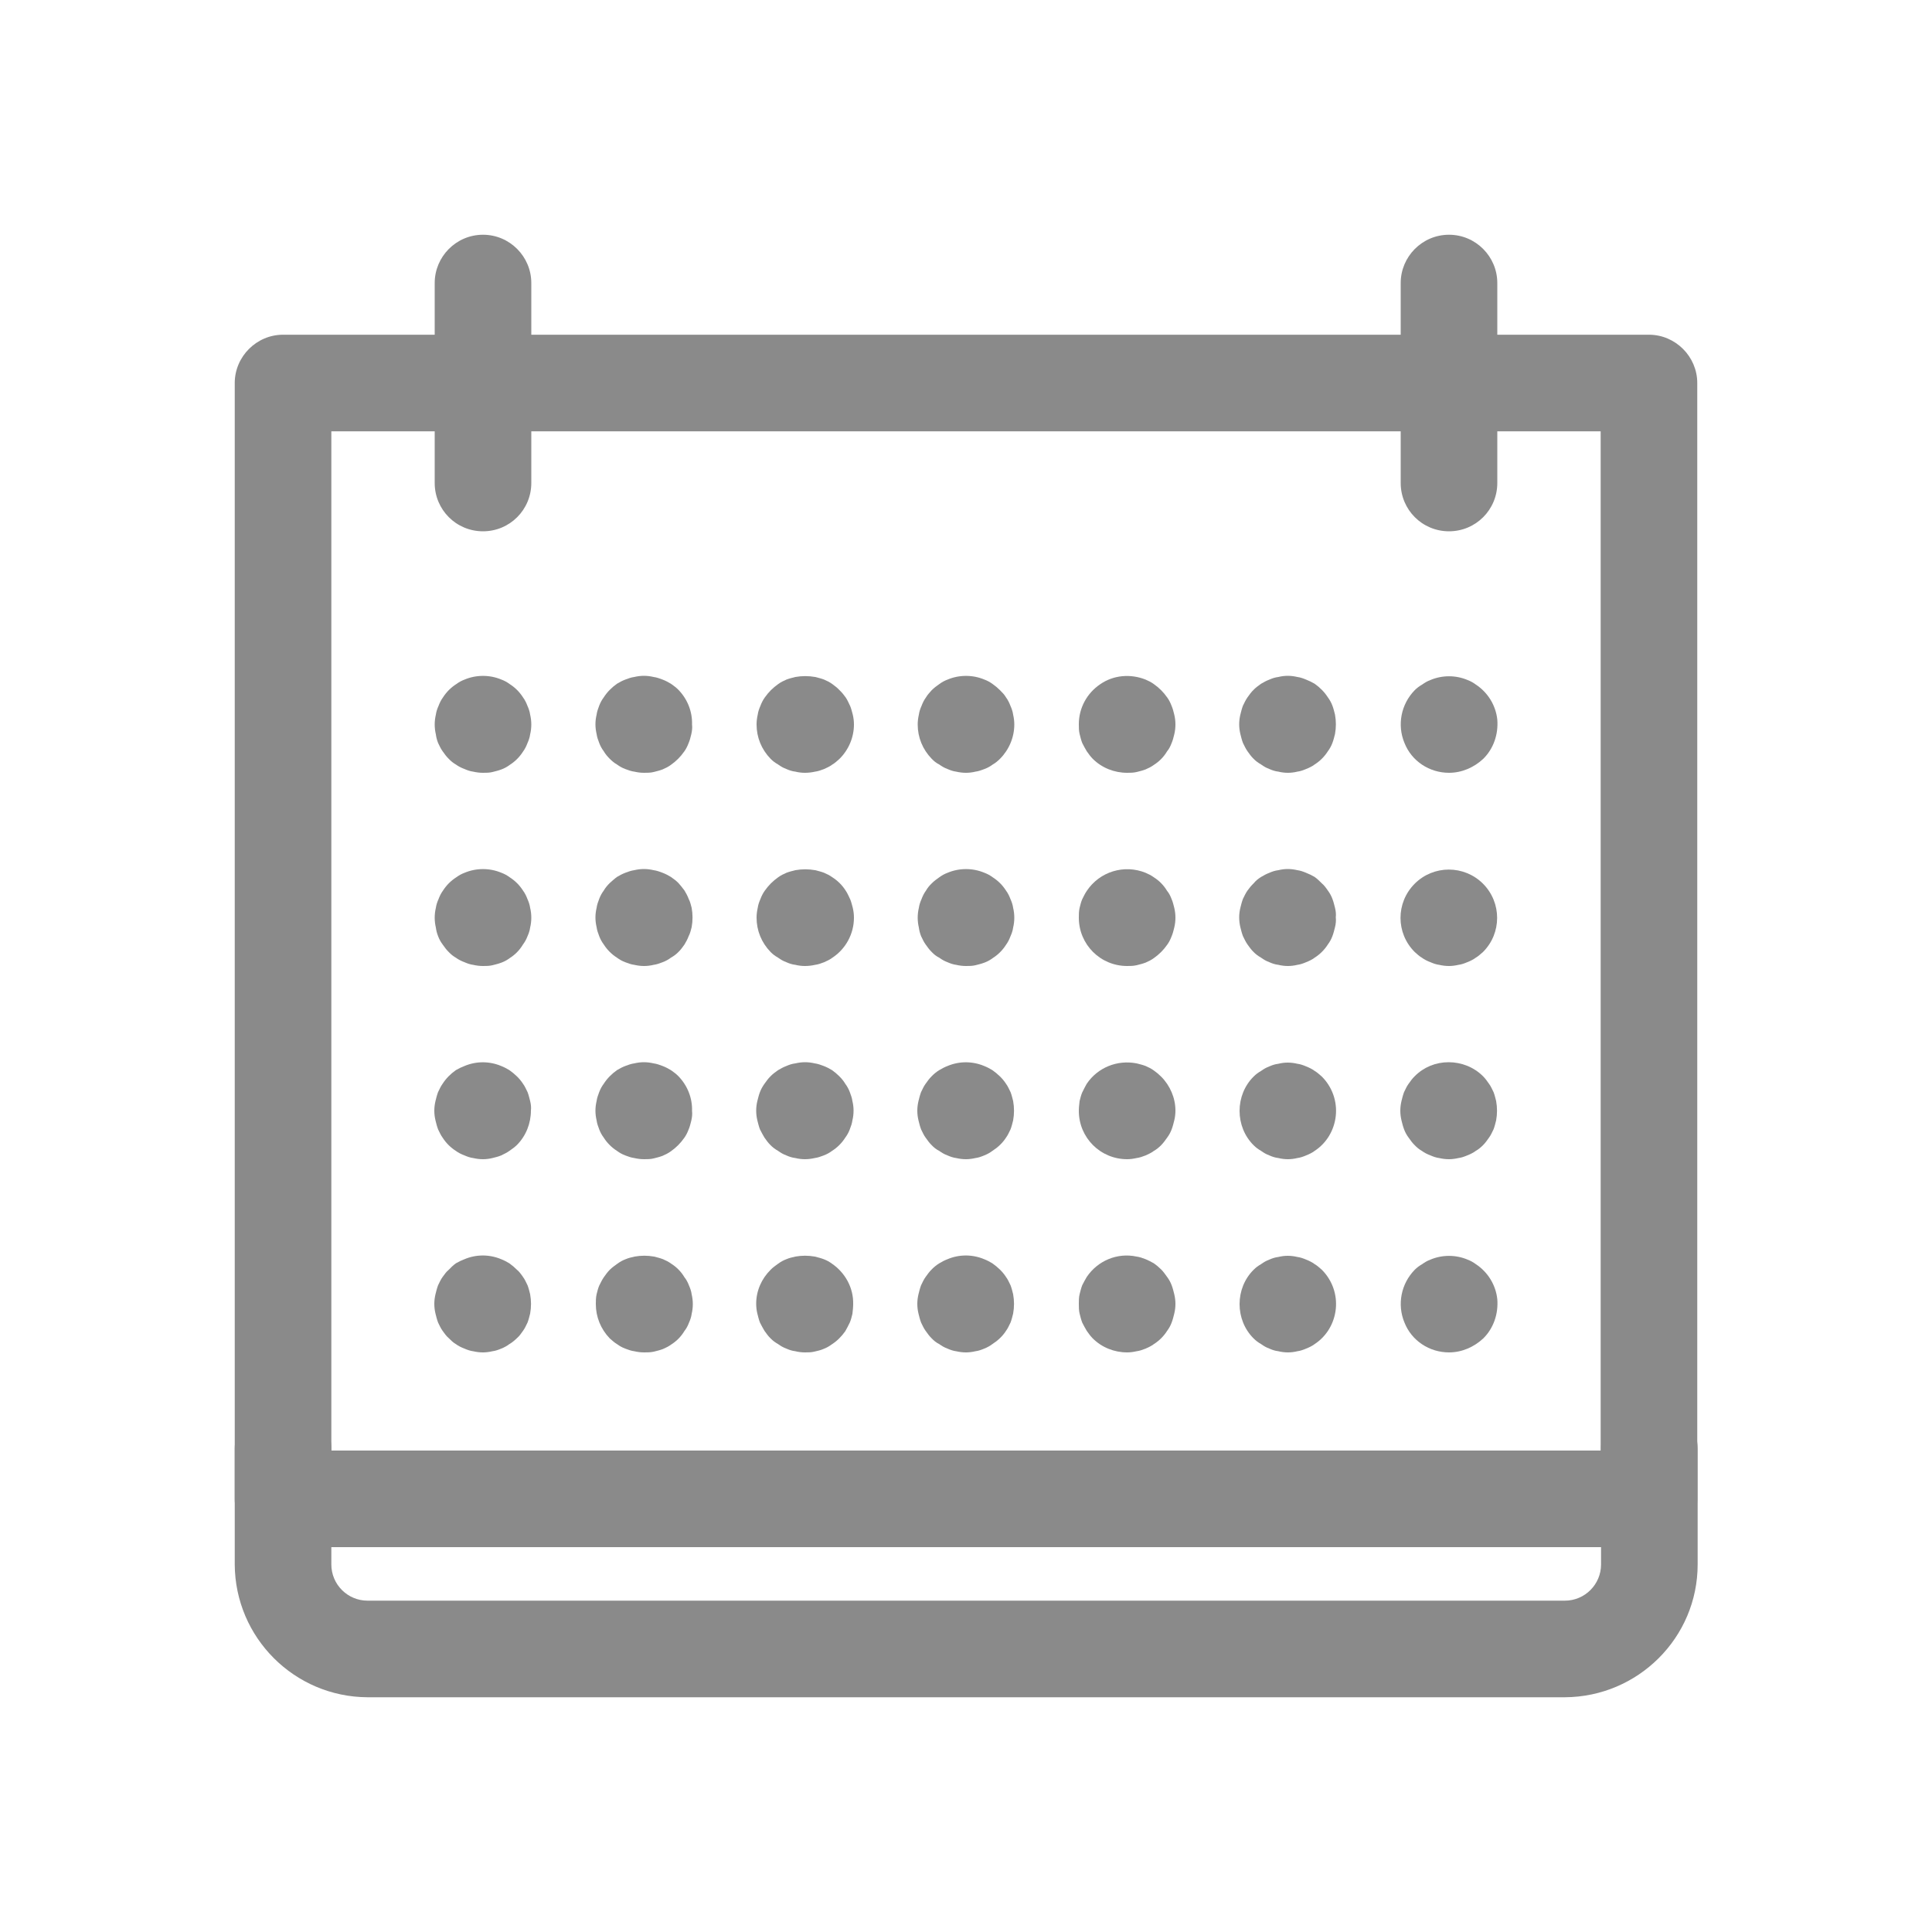 <?xml version="1.0" encoding="UTF-8"?>
<svg xmlns="http://www.w3.org/2000/svg" xmlns:xlink="http://www.w3.org/1999/xlink" width="20px" height="20px" viewBox="0 0 20 20" version="1.1">
<g id="surface1">
<path style=" stroke:none;fill-rule:nonzero;fill:rgb(54.118%,54.118%,54.118%);fill-opacity:1;" d="M 17.07 16.016 L 2.93 16.016 C 2.656 16.016 2.43 15.793 2.43 15.516 L 2.43 3.965 C 2.43 3.691 2.656 3.465 2.93 3.465 L 17.07 3.465 C 17.344 3.465 17.57 3.691 17.57 3.965 L 17.57 15.516 C 17.57 15.793 17.344 16.016 17.07 16.016 Z M 3.43 15.016 L 16.57 15.016 L 16.57 4.465 L 3.43 4.465 Z M 3.43 15.016 "/>
<path style=" stroke:none;fill-rule:nonzero;fill:rgb(54.118%,54.118%,54.118%);fill-opacity:1;" d="M 5 5.5 C 4.723 5.5 4.5 5.277 4.5 5 L 4.5 2.93 C 4.5 2.656 4.723 2.43 5 2.43 C 5.277 2.43 5.5 2.656 5.5 2.93 L 5.5 5 C 5.5 5.277 5.277 5.5 5 5.5 Z M 5 5.5 "/>
<path style=" stroke:none;fill-rule:nonzero;fill:rgb(54.118%,54.118%,54.118%);fill-opacity:1;" d="M 15 5.5 C 14.723 5.5 14.5 5.277 14.5 5 L 14.5 2.93 C 14.5 2.656 14.723 2.43 15 2.43 C 15.277 2.43 15.5 2.656 15.5 2.93 L 15.5 5 C 15.5 5.277 15.277 5.5 15 5.5 Z M 15 5.5 "/>
<path style=" stroke:none;fill-rule:nonzero;fill:rgb(54.118%,54.118%,54.118%);fill-opacity:1;" d="M 16.199 17.57 L 3.805 17.57 C 3.047 17.566 2.434 16.953 2.43 16.195 L 2.43 15 C 2.43 14.723 2.656 14.5 2.93 14.5 C 3.207 14.5 3.43 14.723 3.43 15 L 3.43 16.195 C 3.43 16.402 3.598 16.57 3.805 16.57 L 16.199 16.57 C 16.406 16.57 16.574 16.402 16.574 16.195 L 16.574 15 C 16.574 14.723 16.797 14.5 17.074 14.5 C 17.352 14.5 17.574 14.723 17.574 15 L 17.574 16.195 C 17.574 16.953 16.957 17.566 16.199 17.57 Z M 16.199 17.57 "/>
<path style=" stroke:none;fill-rule:nonzero;fill:rgb(54.118%,54.118%,54.118%);fill-opacity:1;" d="M 5 8 C 4.965 8 4.934 7.996 4.898 7.988 C 4.867 7.984 4.836 7.973 4.809 7.961 C 4.777 7.949 4.746 7.934 4.719 7.914 C 4.691 7.898 4.668 7.879 4.645 7.855 C 4.621 7.832 4.602 7.805 4.582 7.777 C 4.562 7.75 4.551 7.723 4.535 7.691 C 4.523 7.66 4.516 7.633 4.512 7.602 C 4.496 7.535 4.496 7.465 4.512 7.398 C 4.516 7.367 4.527 7.336 4.539 7.309 C 4.551 7.277 4.566 7.246 4.586 7.219 C 4.621 7.164 4.668 7.117 4.723 7.082 C 4.75 7.062 4.777 7.047 4.809 7.035 C 4.93 6.984 5.07 6.984 5.191 7.035 C 5.223 7.047 5.25 7.062 5.277 7.082 C 5.332 7.117 5.379 7.164 5.414 7.219 C 5.434 7.246 5.449 7.277 5.461 7.309 C 5.473 7.336 5.484 7.367 5.488 7.398 C 5.504 7.465 5.504 7.535 5.488 7.602 C 5.484 7.633 5.473 7.664 5.461 7.691 C 5.449 7.723 5.434 7.754 5.414 7.781 C 5.379 7.836 5.332 7.883 5.277 7.918 C 5.25 7.938 5.223 7.953 5.191 7.965 C 5.16 7.977 5.129 7.984 5.098 7.992 C 5.066 8 5.031 8 5 8 Z M 5 8 "/>
<path style=" stroke:none;fill-rule:nonzero;fill:rgb(54.118%,54.118%,54.118%);fill-opacity:1;" d="M 6.668 8 C 6.633 8 6.602 7.996 6.566 7.988 C 6.535 7.984 6.504 7.973 6.473 7.961 C 6.441 7.949 6.414 7.934 6.387 7.914 C 6.359 7.898 6.336 7.879 6.312 7.855 C 6.289 7.832 6.266 7.805 6.25 7.777 C 6.23 7.75 6.215 7.723 6.203 7.691 C 6.191 7.66 6.18 7.629 6.176 7.598 C 6.16 7.531 6.16 7.465 6.176 7.398 C 6.18 7.367 6.191 7.336 6.203 7.305 C 6.215 7.273 6.23 7.246 6.25 7.219 C 6.285 7.164 6.332 7.117 6.387 7.078 C 6.414 7.062 6.441 7.047 6.473 7.035 C 6.504 7.023 6.535 7.012 6.566 7.008 C 6.633 6.992 6.699 6.992 6.766 7.008 C 6.797 7.012 6.828 7.023 6.859 7.035 C 6.891 7.047 6.918 7.062 6.945 7.078 C 6.973 7.098 7 7.117 7.023 7.141 C 7.117 7.238 7.168 7.367 7.164 7.5 C 7.168 7.535 7.164 7.566 7.156 7.602 C 7.148 7.633 7.141 7.664 7.129 7.691 C 7.117 7.723 7.102 7.754 7.082 7.781 C 7.062 7.809 7.043 7.832 7.02 7.855 C 6.996 7.879 6.973 7.898 6.945 7.918 C 6.918 7.938 6.887 7.953 6.859 7.965 C 6.828 7.977 6.797 7.984 6.766 7.992 C 6.734 8 6.699 8 6.668 8 Z M 6.668 8 "/>
<path style=" stroke:none;fill-rule:nonzero;fill:rgb(54.118%,54.118%,54.118%);fill-opacity:1;" d="M 8.332 8 C 8.301 8 8.266 7.996 8.234 7.988 C 8.199 7.984 8.168 7.973 8.141 7.961 C 8.109 7.949 8.082 7.934 8.055 7.914 C 8.027 7.898 8 7.879 7.977 7.855 C 7.883 7.758 7.832 7.633 7.832 7.5 C 7.832 7.465 7.836 7.434 7.844 7.398 C 7.848 7.367 7.859 7.336 7.871 7.309 C 7.883 7.277 7.898 7.246 7.918 7.219 C 7.938 7.191 7.957 7.168 7.98 7.145 C 8.004 7.121 8.027 7.102 8.055 7.082 C 8.082 7.062 8.113 7.047 8.141 7.035 C 8.172 7.023 8.203 7.016 8.234 7.008 C 8.301 6.996 8.371 6.996 8.438 7.008 C 8.469 7.016 8.5 7.023 8.531 7.035 C 8.559 7.047 8.59 7.062 8.617 7.082 C 8.645 7.102 8.668 7.121 8.691 7.145 C 8.715 7.168 8.734 7.191 8.754 7.219 C 8.773 7.246 8.785 7.277 8.801 7.309 C 8.812 7.336 8.82 7.367 8.828 7.398 C 8.836 7.434 8.84 7.465 8.84 7.5 C 8.84 7.633 8.785 7.762 8.691 7.855 C 8.668 7.875 8.645 7.898 8.617 7.914 C 8.59 7.934 8.559 7.949 8.531 7.961 C 8.5 7.973 8.469 7.984 8.438 7.988 C 8.402 7.996 8.367 8 8.332 8 Z M 8.332 8 "/>
<path style=" stroke:none;fill-rule:nonzero;fill:rgb(54.118%,54.118%,54.118%);fill-opacity:1;" d="M 13.332 8 C 13.301 8 13.266 7.996 13.234 7.988 C 13.199 7.984 13.168 7.973 13.141 7.961 C 13.109 7.949 13.082 7.934 13.055 7.914 C 13.027 7.898 13 7.879 12.977 7.855 C 12.953 7.832 12.934 7.805 12.914 7.777 C 12.895 7.75 12.883 7.723 12.867 7.691 C 12.855 7.66 12.848 7.629 12.84 7.598 C 12.824 7.531 12.824 7.465 12.84 7.398 C 12.848 7.367 12.855 7.336 12.867 7.305 C 12.883 7.273 12.895 7.246 12.914 7.219 C 12.934 7.191 12.953 7.164 12.977 7.141 C 13 7.117 13.027 7.098 13.055 7.078 C 13.082 7.062 13.109 7.047 13.141 7.035 C 13.168 7.023 13.199 7.012 13.234 7.008 C 13.297 6.992 13.363 6.992 13.43 7.008 C 13.461 7.012 13.492 7.023 13.52 7.035 C 13.551 7.047 13.582 7.062 13.609 7.078 C 13.664 7.117 13.711 7.164 13.746 7.219 C 13.766 7.246 13.781 7.273 13.793 7.305 C 13.805 7.336 13.812 7.367 13.82 7.398 C 13.832 7.465 13.832 7.531 13.82 7.598 C 13.812 7.629 13.805 7.66 13.793 7.691 C 13.781 7.723 13.766 7.75 13.746 7.777 C 13.711 7.832 13.664 7.879 13.609 7.914 C 13.582 7.934 13.551 7.949 13.52 7.961 C 13.492 7.973 13.461 7.984 13.43 7.988 C 13.398 7.996 13.363 8 13.332 8 Z M 13.332 8 "/>
<path style=" stroke:none;fill-rule:nonzero;fill:rgb(54.118%,54.118%,54.118%);fill-opacity:1;" d="M 11.668 8 C 11.535 8 11.406 7.949 11.312 7.855 C 11.289 7.832 11.27 7.805 11.25 7.777 C 11.234 7.75 11.219 7.723 11.203 7.691 C 11.191 7.66 11.184 7.629 11.176 7.598 C 11.168 7.566 11.168 7.531 11.168 7.496 C 11.168 7.332 11.25 7.176 11.391 7.082 C 11.527 6.988 11.703 6.973 11.859 7.035 C 11.887 7.047 11.918 7.062 11.945 7.082 C 11.973 7.102 11.996 7.121 12.02 7.145 C 12.043 7.168 12.062 7.191 12.082 7.219 C 12.102 7.246 12.117 7.277 12.129 7.309 C 12.141 7.336 12.148 7.367 12.156 7.398 C 12.172 7.465 12.172 7.535 12.156 7.602 C 12.148 7.633 12.141 7.664 12.129 7.691 C 12.117 7.723 12.102 7.754 12.082 7.777 C 12.047 7.836 12 7.883 11.945 7.918 C 11.918 7.938 11.887 7.953 11.859 7.965 C 11.828 7.977 11.797 7.984 11.766 7.992 C 11.73 8 11.699 8 11.668 8 Z M 11.668 8 "/>
<path style=" stroke:none;fill-rule:nonzero;fill:rgb(54.118%,54.118%,54.118%);fill-opacity:1;" d="M 10 8 C 9.965 8 9.934 7.996 9.898 7.988 C 9.867 7.984 9.836 7.973 9.809 7.961 C 9.777 7.949 9.75 7.934 9.723 7.914 C 9.691 7.898 9.668 7.879 9.645 7.855 C 9.551 7.758 9.5 7.633 9.5 7.5 C 9.5 7.465 9.504 7.434 9.512 7.398 C 9.516 7.367 9.527 7.336 9.539 7.309 C 9.551 7.277 9.566 7.246 9.586 7.219 C 9.602 7.191 9.625 7.168 9.645 7.145 C 9.668 7.121 9.695 7.102 9.723 7.082 C 9.75 7.062 9.777 7.047 9.809 7.035 C 9.93 6.984 10.07 6.984 10.191 7.035 C 10.223 7.047 10.25 7.062 10.277 7.082 C 10.305 7.102 10.328 7.121 10.352 7.145 C 10.375 7.168 10.398 7.191 10.414 7.219 C 10.434 7.246 10.449 7.277 10.461 7.309 C 10.473 7.336 10.484 7.367 10.488 7.398 C 10.496 7.434 10.5 7.465 10.5 7.5 C 10.5 7.633 10.445 7.762 10.352 7.855 C 10.328 7.879 10.305 7.898 10.277 7.914 C 10.25 7.934 10.223 7.949 10.191 7.961 C 10.16 7.973 10.129 7.984 10.098 7.988 C 10.066 7.996 10.031 8 10 8 Z M 10 8 "/>
<path style=" stroke:none;fill-rule:nonzero;fill:rgb(54.118%,54.118%,54.118%);fill-opacity:1;" d="M 15 8 C 14.797 8 14.613 7.879 14.539 7.691 C 14.461 7.504 14.504 7.289 14.645 7.145 C 14.668 7.121 14.695 7.102 14.723 7.086 C 14.75 7.066 14.777 7.051 14.809 7.039 C 14.93 6.988 15.07 6.988 15.191 7.039 C 15.223 7.051 15.25 7.066 15.277 7.086 C 15.402 7.168 15.484 7.301 15.5 7.449 C 15.512 7.602 15.461 7.75 15.355 7.855 C 15.258 7.945 15.133 8 15 8 Z M 15 8 "/>
<path style=" stroke:none;fill-rule:nonzero;fill:rgb(54.118%,54.118%,54.118%);fill-opacity:1;" d="M 5 10 C 4.965 10 4.934 9.996 4.898 9.988 C 4.867 9.984 4.836 9.973 4.809 9.961 C 4.777 9.949 4.746 9.934 4.719 9.914 C 4.691 9.898 4.668 9.879 4.645 9.855 C 4.621 9.832 4.602 9.805 4.582 9.777 C 4.562 9.75 4.547 9.723 4.535 9.691 C 4.523 9.66 4.516 9.633 4.512 9.602 C 4.496 9.535 4.496 9.465 4.512 9.398 C 4.516 9.367 4.527 9.336 4.539 9.309 C 4.551 9.277 4.566 9.246 4.586 9.219 C 4.621 9.164 4.668 9.117 4.723 9.082 C 4.75 9.062 4.777 9.047 4.809 9.035 C 4.93 8.984 5.07 8.984 5.191 9.035 C 5.223 9.047 5.25 9.062 5.277 9.082 C 5.332 9.117 5.379 9.164 5.414 9.219 C 5.434 9.246 5.449 9.277 5.461 9.309 C 5.473 9.336 5.484 9.367 5.488 9.398 C 5.504 9.465 5.504 9.535 5.488 9.602 C 5.484 9.633 5.473 9.664 5.461 9.691 C 5.449 9.723 5.434 9.75 5.414 9.777 C 5.379 9.836 5.332 9.883 5.277 9.918 C 5.25 9.938 5.223 9.953 5.191 9.965 C 5.16 9.977 5.129 9.984 5.098 9.992 C 5.066 10 5.031 10 5 10 Z M 5 10 "/>
<path style=" stroke:none;fill-rule:nonzero;fill:rgb(54.118%,54.118%,54.118%);fill-opacity:1;" d="M 6.668 10 C 6.633 10 6.602 9.996 6.566 9.988 C 6.535 9.984 6.504 9.973 6.473 9.961 C 6.441 9.949 6.414 9.934 6.387 9.914 C 6.332 9.879 6.285 9.832 6.25 9.777 C 6.23 9.75 6.215 9.723 6.203 9.691 C 6.191 9.66 6.18 9.629 6.176 9.598 C 6.16 9.531 6.16 9.465 6.176 9.398 C 6.18 9.367 6.191 9.336 6.203 9.305 C 6.215 9.273 6.23 9.246 6.25 9.219 C 6.266 9.191 6.289 9.164 6.312 9.141 C 6.336 9.121 6.359 9.098 6.387 9.078 C 6.414 9.062 6.441 9.047 6.473 9.035 C 6.504 9.023 6.535 9.012 6.566 9.008 C 6.633 8.992 6.699 8.992 6.766 9.008 C 6.797 9.012 6.828 9.023 6.859 9.035 C 6.891 9.047 6.918 9.062 6.945 9.078 C 6.973 9.098 7 9.117 7.023 9.141 C 7.043 9.164 7.066 9.191 7.086 9.219 C 7.102 9.246 7.117 9.273 7.129 9.305 C 7.145 9.336 7.152 9.367 7.16 9.398 C 7.172 9.465 7.172 9.531 7.16 9.598 C 7.152 9.629 7.145 9.66 7.129 9.691 C 7.117 9.723 7.102 9.75 7.086 9.777 C 7.066 9.805 7.047 9.832 7.023 9.855 C 7 9.879 6.973 9.898 6.945 9.914 C 6.918 9.934 6.891 9.949 6.859 9.961 C 6.828 9.973 6.797 9.984 6.766 9.988 C 6.734 9.996 6.699 10 6.668 10 Z M 6.668 10 "/>
<path style=" stroke:none;fill-rule:nonzero;fill:rgb(54.118%,54.118%,54.118%);fill-opacity:1;" d="M 8.332 10 C 8.301 10 8.266 9.996 8.234 9.988 C 8.199 9.984 8.168 9.973 8.141 9.961 C 8.109 9.949 8.082 9.934 8.055 9.914 C 8.027 9.898 8 9.879 7.977 9.855 C 7.883 9.758 7.832 9.633 7.832 9.5 C 7.832 9.465 7.836 9.434 7.844 9.398 C 7.848 9.367 7.859 9.336 7.871 9.309 C 7.883 9.277 7.898 9.246 7.918 9.219 C 7.938 9.191 7.957 9.168 7.98 9.145 C 8.004 9.121 8.027 9.102 8.055 9.082 C 8.082 9.062 8.113 9.047 8.141 9.035 C 8.172 9.023 8.203 9.016 8.234 9.008 C 8.301 8.996 8.371 8.996 8.438 9.008 C 8.469 9.016 8.5 9.023 8.531 9.035 C 8.559 9.047 8.59 9.062 8.617 9.082 C 8.672 9.117 8.719 9.164 8.754 9.219 C 8.773 9.246 8.785 9.277 8.801 9.309 C 8.812 9.336 8.82 9.367 8.828 9.398 C 8.836 9.434 8.84 9.465 8.84 9.5 C 8.84 9.668 8.754 9.824 8.617 9.914 C 8.59 9.934 8.559 9.949 8.531 9.961 C 8.5 9.973 8.469 9.984 8.438 9.988 C 8.402 9.996 8.367 10 8.332 10 Z M 8.332 10 "/>
<path style=" stroke:none;fill-rule:nonzero;fill:rgb(54.118%,54.118%,54.118%);fill-opacity:1;" d="M 13.332 10 C 13.301 10 13.266 9.996 13.234 9.988 C 13.199 9.984 13.168 9.973 13.141 9.961 C 13.109 9.949 13.082 9.934 13.055 9.914 C 13.027 9.898 13 9.879 12.977 9.855 C 12.953 9.832 12.934 9.805 12.914 9.777 C 12.895 9.75 12.883 9.723 12.867 9.691 C 12.855 9.66 12.848 9.629 12.84 9.598 C 12.832 9.566 12.828 9.531 12.828 9.496 C 12.828 9.465 12.832 9.43 12.84 9.398 C 12.848 9.367 12.855 9.336 12.867 9.305 C 12.883 9.273 12.895 9.246 12.914 9.219 C 12.934 9.191 12.953 9.168 12.977 9.145 C 13 9.117 13.023 9.098 13.055 9.078 C 13.082 9.062 13.109 9.047 13.141 9.035 C 13.168 9.023 13.199 9.012 13.234 9.008 C 13.297 8.992 13.363 8.992 13.43 9.008 C 13.461 9.012 13.492 9.023 13.52 9.035 C 13.551 9.047 13.582 9.062 13.609 9.078 C 13.637 9.098 13.66 9.121 13.684 9.145 C 13.707 9.164 13.727 9.191 13.746 9.219 C 13.766 9.246 13.781 9.273 13.793 9.305 C 13.805 9.336 13.812 9.367 13.82 9.398 C 13.828 9.43 13.832 9.465 13.828 9.496 C 13.832 9.531 13.828 9.566 13.82 9.598 C 13.812 9.629 13.805 9.66 13.793 9.691 C 13.781 9.723 13.766 9.75 13.746 9.777 C 13.711 9.832 13.664 9.879 13.609 9.914 C 13.582 9.934 13.551 9.949 13.52 9.961 C 13.492 9.973 13.461 9.984 13.43 9.988 C 13.398 9.996 13.363 10 13.332 10 Z M 13.332 10 "/>
<path style=" stroke:none;fill-rule:nonzero;fill:rgb(54.118%,54.118%,54.118%);fill-opacity:1;" d="M 11.668 10 C 11.391 10 11.168 9.777 11.168 9.5 C 11.168 9.465 11.168 9.434 11.176 9.398 C 11.184 9.367 11.191 9.336 11.203 9.309 C 11.219 9.277 11.234 9.246 11.25 9.223 C 11.383 9.023 11.637 8.945 11.859 9.035 C 11.887 9.047 11.918 9.062 11.945 9.082 C 12 9.117 12.047 9.164 12.082 9.223 C 12.102 9.246 12.117 9.277 12.129 9.309 C 12.141 9.336 12.148 9.367 12.156 9.398 C 12.172 9.465 12.172 9.535 12.156 9.602 C 12.148 9.633 12.141 9.664 12.129 9.691 C 12.117 9.723 12.102 9.754 12.082 9.781 C 12.062 9.809 12.043 9.832 12.02 9.855 C 11.996 9.879 11.973 9.898 11.945 9.918 C 11.918 9.938 11.887 9.953 11.859 9.965 C 11.828 9.977 11.797 9.984 11.766 9.992 C 11.73 10 11.699 10 11.668 10 Z M 11.668 10 "/>
<path style=" stroke:none;fill-rule:nonzero;fill:rgb(54.118%,54.118%,54.118%);fill-opacity:1;" d="M 10 10 C 9.965 10 9.934 9.996 9.898 9.988 C 9.867 9.984 9.836 9.973 9.809 9.961 C 9.777 9.949 9.75 9.934 9.723 9.914 C 9.691 9.898 9.668 9.879 9.645 9.855 C 9.621 9.832 9.602 9.805 9.582 9.777 C 9.562 9.75 9.551 9.723 9.535 9.691 C 9.523 9.66 9.516 9.633 9.512 9.602 C 9.496 9.535 9.496 9.465 9.512 9.398 C 9.516 9.367 9.527 9.336 9.539 9.309 C 9.551 9.277 9.566 9.246 9.586 9.219 C 9.602 9.191 9.621 9.168 9.645 9.145 C 9.668 9.121 9.695 9.102 9.723 9.082 C 9.75 9.062 9.777 9.047 9.809 9.035 C 9.93 8.984 10.07 8.984 10.191 9.035 C 10.223 9.047 10.25 9.062 10.277 9.082 C 10.332 9.117 10.379 9.164 10.414 9.219 C 10.434 9.246 10.449 9.277 10.461 9.309 C 10.473 9.336 10.484 9.367 10.488 9.398 C 10.504 9.465 10.504 9.535 10.488 9.602 C 10.484 9.633 10.473 9.664 10.461 9.691 C 10.449 9.723 10.434 9.754 10.414 9.781 C 10.379 9.836 10.332 9.883 10.277 9.918 C 10.25 9.938 10.223 9.953 10.191 9.965 C 10.16 9.977 10.129 9.984 10.098 9.992 C 10.066 10 10.031 10 10 10 Z M 10 10 "/>
<path style=" stroke:none;fill-rule:nonzero;fill:rgb(54.118%,54.118%,54.118%);fill-opacity:1;" d="M 15 10 C 14.965 10 14.934 9.996 14.898 9.988 C 14.867 9.984 14.836 9.973 14.809 9.961 C 14.777 9.949 14.746 9.934 14.719 9.914 C 14.691 9.898 14.668 9.875 14.645 9.855 C 14.449 9.66 14.449 9.344 14.645 9.148 C 14.84 8.953 15.156 8.953 15.352 9.148 C 15.547 9.344 15.547 9.66 15.352 9.855 C 15.328 9.875 15.305 9.898 15.277 9.914 C 15.25 9.934 15.219 9.949 15.188 9.961 C 15.16 9.973 15.129 9.984 15.098 9.988 C 15.062 9.996 15.031 10 15 10 Z M 15 10 "/>
<path style=" stroke:none;fill-rule:nonzero;fill:rgb(54.118%,54.118%,54.118%);fill-opacity:1;" d="M 5 12 C 4.965 12 4.934 11.996 4.898 11.988 C 4.867 11.984 4.836 11.973 4.809 11.961 C 4.777 11.949 4.746 11.934 4.719 11.914 C 4.664 11.879 4.617 11.832 4.582 11.777 C 4.562 11.75 4.551 11.723 4.535 11.691 C 4.523 11.66 4.516 11.629 4.508 11.598 C 4.492 11.531 4.492 11.465 4.508 11.398 C 4.516 11.367 4.523 11.336 4.535 11.305 C 4.551 11.273 4.562 11.246 4.582 11.219 C 4.617 11.164 4.664 11.117 4.719 11.078 C 4.746 11.062 4.777 11.047 4.809 11.035 C 4.93 10.984 5.066 10.984 5.188 11.035 C 5.219 11.047 5.246 11.062 5.273 11.078 C 5.328 11.117 5.379 11.164 5.414 11.219 C 5.434 11.246 5.445 11.273 5.461 11.305 C 5.473 11.336 5.48 11.367 5.488 11.398 C 5.496 11.43 5.5 11.465 5.496 11.496 C 5.496 11.629 5.445 11.758 5.352 11.852 C 5.328 11.875 5.301 11.895 5.273 11.914 C 5.246 11.934 5.219 11.945 5.188 11.961 C 5.16 11.973 5.129 11.98 5.098 11.988 C 5.066 11.996 5.031 12 5 12 Z M 5 12 "/>
<path style=" stroke:none;fill-rule:nonzero;fill:rgb(54.118%,54.118%,54.118%);fill-opacity:1;" d="M 6.668 12 C 6.633 12 6.602 11.996 6.566 11.988 C 6.535 11.984 6.504 11.973 6.473 11.961 C 6.441 11.949 6.414 11.934 6.387 11.914 C 6.332 11.879 6.285 11.832 6.25 11.777 C 6.23 11.75 6.215 11.723 6.203 11.691 C 6.191 11.66 6.18 11.629 6.176 11.598 C 6.16 11.531 6.16 11.465 6.176 11.398 C 6.18 11.367 6.191 11.336 6.203 11.305 C 6.215 11.273 6.23 11.246 6.25 11.219 C 6.285 11.164 6.332 11.117 6.387 11.078 C 6.414 11.062 6.441 11.047 6.473 11.035 C 6.504 11.023 6.535 11.012 6.566 11.008 C 6.633 10.992 6.699 10.992 6.766 11.008 C 6.797 11.012 6.828 11.023 6.859 11.035 C 6.891 11.047 6.918 11.062 6.945 11.078 C 6.973 11.098 7 11.117 7.023 11.141 C 7.117 11.238 7.168 11.367 7.164 11.5 C 7.168 11.535 7.164 11.566 7.156 11.602 C 7.148 11.633 7.141 11.664 7.129 11.691 C 7.117 11.723 7.102 11.754 7.082 11.781 C 7.062 11.809 7.043 11.832 7.02 11.855 C 6.996 11.879 6.973 11.898 6.945 11.918 C 6.918 11.938 6.887 11.953 6.859 11.965 C 6.828 11.977 6.797 11.984 6.766 11.992 C 6.734 12 6.699 12 6.668 12 Z M 6.668 12 "/>
<path style=" stroke:none;fill-rule:nonzero;fill:rgb(54.118%,54.118%,54.118%);fill-opacity:1;" d="M 8.332 12 C 8.301 12 8.266 11.996 8.234 11.988 C 8.199 11.984 8.168 11.973 8.141 11.961 C 8.109 11.949 8.082 11.934 8.055 11.914 C 8.027 11.898 8 11.879 7.977 11.855 C 7.953 11.832 7.934 11.805 7.914 11.777 C 7.898 11.75 7.883 11.723 7.867 11.691 C 7.855 11.66 7.848 11.629 7.84 11.598 C 7.832 11.566 7.828 11.531 7.828 11.496 C 7.828 11.465 7.832 11.43 7.84 11.398 C 7.848 11.367 7.855 11.336 7.867 11.305 C 7.879 11.273 7.895 11.246 7.914 11.219 C 7.934 11.191 7.953 11.164 7.977 11.141 C 8 11.117 8.027 11.098 8.055 11.078 C 8.082 11.062 8.109 11.047 8.141 11.035 C 8.168 11.023 8.199 11.012 8.234 11.008 C 8.301 10.992 8.367 10.992 8.434 11.008 C 8.465 11.012 8.496 11.023 8.527 11.035 C 8.559 11.047 8.586 11.062 8.613 11.078 C 8.641 11.098 8.664 11.117 8.688 11.141 C 8.711 11.164 8.734 11.191 8.75 11.219 C 8.77 11.246 8.785 11.273 8.797 11.305 C 8.809 11.336 8.82 11.367 8.824 11.398 C 8.832 11.43 8.836 11.465 8.836 11.496 C 8.836 11.531 8.832 11.566 8.824 11.598 C 8.82 11.629 8.809 11.66 8.797 11.691 C 8.785 11.723 8.77 11.75 8.75 11.777 C 8.715 11.832 8.668 11.879 8.613 11.914 C 8.586 11.934 8.559 11.949 8.527 11.961 C 8.496 11.973 8.465 11.984 8.434 11.988 C 8.398 11.996 8.367 12 8.332 12 Z M 8.332 12 "/>
<path style=" stroke:none;fill-rule:nonzero;fill:rgb(54.118%,54.118%,54.118%);fill-opacity:1;" d="M 13.332 12 C 13.301 12 13.266 11.996 13.234 11.988 C 13.199 11.984 13.168 11.973 13.141 11.961 C 13.109 11.949 13.082 11.934 13.055 11.914 C 13.027 11.898 13 11.879 12.977 11.855 C 12.883 11.762 12.832 11.633 12.832 11.5 C 12.832 11.367 12.883 11.238 12.977 11.145 C 13 11.121 13.027 11.102 13.055 11.086 C 13.082 11.066 13.109 11.051 13.141 11.039 C 13.168 11.027 13.199 11.016 13.234 11.012 C 13.297 10.996 13.363 10.996 13.43 11.012 C 13.461 11.016 13.492 11.027 13.52 11.039 C 13.551 11.051 13.582 11.066 13.609 11.086 C 13.637 11.102 13.66 11.125 13.684 11.145 C 13.789 11.25 13.844 11.398 13.828 11.551 C 13.812 11.699 13.734 11.832 13.609 11.914 C 13.582 11.934 13.551 11.949 13.52 11.961 C 13.492 11.973 13.461 11.984 13.43 11.988 C 13.398 11.996 13.363 12 13.332 12 Z M 13.332 12 "/>
<path style=" stroke:none;fill-rule:nonzero;fill:rgb(54.118%,54.118%,54.118%);fill-opacity:1;" d="M 11.668 12 C 11.391 12 11.168 11.777 11.168 11.5 C 11.168 11.465 11.172 11.434 11.176 11.398 C 11.184 11.367 11.191 11.336 11.203 11.309 C 11.219 11.277 11.234 11.246 11.25 11.219 C 11.363 11.051 11.566 10.969 11.766 11.008 C 11.797 11.016 11.828 11.023 11.859 11.035 C 11.887 11.047 11.918 11.062 11.945 11.082 C 11.973 11.102 11.996 11.121 12.02 11.145 C 12.113 11.238 12.168 11.367 12.168 11.496 C 12.168 11.531 12.164 11.566 12.156 11.598 C 12.148 11.629 12.141 11.66 12.129 11.691 C 12.117 11.723 12.102 11.75 12.082 11.777 C 12.062 11.805 12.043 11.832 12.02 11.855 C 11.996 11.879 11.973 11.898 11.945 11.914 C 11.918 11.934 11.887 11.949 11.859 11.961 C 11.828 11.973 11.797 11.984 11.766 11.988 C 11.73 11.996 11.699 12 11.668 12 Z M 11.668 12 "/>
<path style=" stroke:none;fill-rule:nonzero;fill:rgb(54.118%,54.118%,54.118%);fill-opacity:1;" d="M 10 12 C 9.965 12 9.934 11.996 9.898 11.988 C 9.867 11.984 9.836 11.973 9.809 11.961 C 9.777 11.949 9.75 11.934 9.723 11.914 C 9.691 11.898 9.668 11.879 9.645 11.855 C 9.621 11.832 9.602 11.805 9.582 11.777 C 9.562 11.75 9.551 11.723 9.535 11.691 C 9.523 11.66 9.516 11.629 9.508 11.598 C 9.492 11.531 9.492 11.465 9.508 11.398 C 9.516 11.367 9.523 11.336 9.535 11.305 C 9.551 11.273 9.562 11.246 9.582 11.219 C 9.602 11.191 9.621 11.164 9.645 11.141 C 9.668 11.117 9.691 11.098 9.723 11.078 C 9.75 11.062 9.777 11.047 9.809 11.035 C 9.93 10.984 10.066 10.984 10.188 11.035 C 10.219 11.047 10.246 11.062 10.273 11.078 C 10.328 11.117 10.379 11.164 10.414 11.219 C 10.434 11.246 10.445 11.273 10.461 11.305 C 10.473 11.336 10.48 11.367 10.488 11.398 C 10.5 11.465 10.5 11.531 10.488 11.598 C 10.48 11.629 10.473 11.66 10.461 11.691 C 10.445 11.723 10.434 11.75 10.414 11.777 C 10.379 11.832 10.328 11.879 10.273 11.914 C 10.246 11.934 10.219 11.949 10.188 11.961 C 10.16 11.973 10.129 11.984 10.098 11.988 C 10.062 11.996 10.031 12 10 12 Z M 10 12 "/>
<path style=" stroke:none;fill-rule:nonzero;fill:rgb(54.118%,54.118%,54.118%);fill-opacity:1;" d="M 15 12 C 14.965 12 14.934 11.996 14.898 11.988 C 14.867 11.984 14.836 11.973 14.809 11.961 C 14.777 11.949 14.746 11.934 14.719 11.914 C 14.691 11.898 14.668 11.879 14.645 11.855 C 14.621 11.832 14.602 11.805 14.582 11.777 C 14.562 11.75 14.547 11.723 14.535 11.691 C 14.523 11.66 14.516 11.629 14.508 11.598 C 14.492 11.531 14.492 11.465 14.508 11.398 C 14.516 11.367 14.523 11.336 14.535 11.305 C 14.551 11.273 14.562 11.246 14.582 11.219 C 14.602 11.191 14.621 11.164 14.645 11.141 C 14.738 11.047 14.863 10.996 14.996 10.996 C 15.129 10.996 15.258 11.047 15.352 11.141 C 15.375 11.164 15.395 11.191 15.414 11.219 C 15.434 11.246 15.445 11.273 15.461 11.305 C 15.473 11.336 15.48 11.367 15.488 11.398 C 15.5 11.465 15.5 11.531 15.488 11.598 C 15.48 11.629 15.473 11.66 15.461 11.691 C 15.445 11.723 15.434 11.75 15.414 11.777 C 15.395 11.805 15.375 11.832 15.352 11.855 C 15.328 11.879 15.305 11.898 15.277 11.914 C 15.25 11.934 15.219 11.949 15.188 11.961 C 15.16 11.973 15.129 11.984 15.098 11.988 C 15.062 11.996 15.031 12 15 12 Z M 15 12 "/>
<path style=" stroke:none;fill-rule:nonzero;fill:rgb(54.118%,54.118%,54.118%);fill-opacity:1;" d="M 5 14 C 4.965 14 4.934 13.996 4.898 13.988 C 4.867 13.984 4.836 13.973 4.809 13.961 C 4.777 13.949 4.746 13.934 4.719 13.914 C 4.691 13.898 4.668 13.875 4.645 13.852 C 4.621 13.832 4.602 13.805 4.582 13.777 C 4.562 13.75 4.551 13.723 4.535 13.691 C 4.523 13.66 4.516 13.629 4.508 13.598 C 4.492 13.531 4.492 13.465 4.508 13.398 C 4.516 13.367 4.523 13.336 4.535 13.305 C 4.551 13.273 4.562 13.246 4.582 13.219 C 4.602 13.191 4.621 13.164 4.645 13.145 C 4.668 13.121 4.691 13.098 4.719 13.078 C 4.746 13.062 4.777 13.047 4.809 13.035 C 4.93 12.984 5.066 12.984 5.188 13.035 C 5.219 13.047 5.246 13.062 5.273 13.078 C 5.301 13.098 5.328 13.121 5.352 13.145 C 5.375 13.164 5.395 13.191 5.414 13.219 C 5.434 13.246 5.445 13.273 5.461 13.305 C 5.473 13.336 5.48 13.367 5.488 13.398 C 5.5 13.465 5.5 13.531 5.488 13.598 C 5.48 13.629 5.473 13.66 5.461 13.691 C 5.445 13.723 5.434 13.75 5.414 13.777 C 5.395 13.805 5.375 13.832 5.352 13.852 C 5.328 13.875 5.301 13.898 5.273 13.914 C 5.246 13.934 5.219 13.949 5.188 13.961 C 5.16 13.973 5.129 13.984 5.098 13.988 C 5.062 13.996 5.031 14 5 14 Z M 5 14 "/>
<path style=" stroke:none;fill-rule:nonzero;fill:rgb(54.118%,54.118%,54.118%);fill-opacity:1;" d="M 6.668 14 C 6.633 14 6.602 13.996 6.566 13.988 C 6.535 13.984 6.504 13.973 6.473 13.961 C 6.441 13.949 6.414 13.934 6.387 13.914 C 6.359 13.898 6.336 13.875 6.312 13.855 C 6.219 13.758 6.168 13.633 6.168 13.5 C 6.168 13.465 6.168 13.434 6.176 13.398 C 6.184 13.367 6.191 13.336 6.203 13.309 C 6.219 13.277 6.234 13.246 6.25 13.223 C 6.27 13.195 6.289 13.168 6.312 13.145 C 6.336 13.121 6.363 13.102 6.391 13.082 C 6.418 13.062 6.445 13.047 6.477 13.035 C 6.504 13.023 6.535 13.016 6.57 13.008 C 6.637 12.996 6.703 12.996 6.77 13.008 C 6.801 13.016 6.832 13.023 6.863 13.035 C 6.891 13.047 6.922 13.062 6.949 13.082 C 7.004 13.117 7.051 13.164 7.086 13.223 C 7.105 13.246 7.121 13.277 7.133 13.309 C 7.145 13.336 7.156 13.367 7.16 13.398 C 7.168 13.434 7.172 13.465 7.172 13.5 C 7.172 13.535 7.168 13.566 7.16 13.602 C 7.156 13.633 7.145 13.664 7.133 13.691 C 7.121 13.723 7.105 13.754 7.086 13.777 C 7.051 13.836 7.004 13.883 6.949 13.918 C 6.922 13.938 6.891 13.953 6.863 13.965 C 6.832 13.977 6.801 13.984 6.77 13.992 C 6.734 14 6.703 14 6.668 14 Z M 6.668 14 "/>
<path style=" stroke:none;fill-rule:nonzero;fill:rgb(54.118%,54.118%,54.118%);fill-opacity:1;" d="M 8.332 14 C 8.301 14 8.266 13.996 8.234 13.988 C 8.199 13.984 8.168 13.973 8.141 13.961 C 8.109 13.949 8.082 13.934 8.055 13.914 C 8.027 13.898 8 13.879 7.977 13.855 C 7.953 13.832 7.934 13.805 7.914 13.777 C 7.898 13.75 7.883 13.723 7.867 13.691 C 7.855 13.66 7.848 13.629 7.84 13.598 C 7.832 13.566 7.828 13.531 7.828 13.496 C 7.828 13.363 7.883 13.238 7.977 13.145 C 8 13.121 8.027 13.102 8.055 13.082 C 8.082 13.062 8.109 13.047 8.141 13.035 C 8.168 13.023 8.199 13.016 8.234 13.008 C 8.301 12.996 8.367 12.996 8.434 13.008 C 8.465 13.016 8.496 13.023 8.527 13.035 C 8.559 13.047 8.586 13.062 8.613 13.082 C 8.75 13.176 8.836 13.332 8.832 13.5 C 8.832 13.535 8.828 13.566 8.824 13.602 C 8.816 13.633 8.809 13.664 8.797 13.691 C 8.781 13.723 8.766 13.754 8.75 13.781 C 8.711 13.836 8.664 13.883 8.609 13.918 C 8.582 13.938 8.555 13.953 8.523 13.965 C 8.496 13.977 8.465 13.984 8.43 13.992 C 8.398 14 8.367 14 8.332 14 Z M 8.332 14 "/>
<path style=" stroke:none;fill-rule:nonzero;fill:rgb(54.118%,54.118%,54.118%);fill-opacity:1;" d="M 13.332 14 C 13.301 14 13.266 13.996 13.234 13.988 C 13.199 13.984 13.168 13.973 13.141 13.961 C 13.109 13.949 13.082 13.934 13.055 13.914 C 13.027 13.898 13 13.879 12.977 13.855 C 12.883 13.762 12.832 13.633 12.832 13.5 C 12.832 13.367 12.883 13.238 12.977 13.145 C 13 13.121 13.027 13.102 13.055 13.086 C 13.082 13.066 13.109 13.051 13.141 13.039 C 13.168 13.027 13.199 13.016 13.234 13.012 C 13.297 12.996 13.363 12.996 13.43 13.012 C 13.461 13.016 13.492 13.027 13.52 13.039 C 13.551 13.051 13.582 13.066 13.609 13.086 C 13.637 13.102 13.66 13.125 13.684 13.145 C 13.789 13.25 13.844 13.398 13.828 13.551 C 13.812 13.699 13.734 13.832 13.609 13.914 C 13.582 13.934 13.551 13.949 13.52 13.961 C 13.492 13.973 13.461 13.984 13.43 13.988 C 13.398 13.996 13.363 14 13.332 14 Z M 13.332 14 "/>
<path style=" stroke:none;fill-rule:nonzero;fill:rgb(54.118%,54.118%,54.118%);fill-opacity:1;" d="M 11.668 14 C 11.535 14 11.406 13.949 11.312 13.855 C 11.289 13.832 11.27 13.805 11.25 13.777 C 11.234 13.75 11.219 13.723 11.203 13.691 C 11.191 13.66 11.184 13.629 11.176 13.598 C 11.168 13.566 11.168 13.531 11.168 13.496 C 11.168 13.465 11.168 13.43 11.176 13.398 C 11.184 13.367 11.191 13.336 11.203 13.305 C 11.219 13.273 11.234 13.246 11.25 13.219 C 11.363 13.051 11.566 12.965 11.766 13.008 C 11.797 13.012 11.828 13.023 11.859 13.035 C 11.887 13.047 11.918 13.062 11.945 13.078 C 11.973 13.098 11.996 13.117 12.02 13.141 C 12.043 13.164 12.062 13.191 12.082 13.219 C 12.102 13.246 12.117 13.273 12.129 13.305 C 12.141 13.336 12.148 13.367 12.156 13.398 C 12.172 13.465 12.172 13.531 12.156 13.598 C 12.148 13.629 12.141 13.66 12.129 13.691 C 12.117 13.723 12.102 13.75 12.082 13.777 C 12.047 13.832 12 13.879 11.945 13.914 C 11.918 13.934 11.887 13.949 11.859 13.961 C 11.828 13.973 11.797 13.984 11.766 13.988 C 11.73 13.996 11.699 14 11.668 14 Z M 11.668 14 "/>
<path style=" stroke:none;fill-rule:nonzero;fill:rgb(54.118%,54.118%,54.118%);fill-opacity:1;" d="M 10 14 C 9.965 14 9.934 13.996 9.898 13.988 C 9.867 13.984 9.836 13.973 9.809 13.961 C 9.777 13.949 9.75 13.934 9.723 13.914 C 9.691 13.898 9.668 13.879 9.645 13.855 C 9.621 13.832 9.602 13.805 9.582 13.777 C 9.562 13.75 9.551 13.723 9.535 13.691 C 9.523 13.66 9.516 13.629 9.508 13.598 C 9.492 13.531 9.492 13.465 9.508 13.398 C 9.516 13.367 9.523 13.336 9.535 13.305 C 9.551 13.273 9.562 13.246 9.582 13.219 C 9.602 13.191 9.621 13.164 9.645 13.141 C 9.668 13.117 9.691 13.098 9.723 13.078 C 9.75 13.062 9.777 13.047 9.809 13.035 C 9.93 12.984 10.066 12.984 10.188 13.035 C 10.219 13.047 10.246 13.062 10.273 13.078 C 10.328 13.117 10.379 13.164 10.414 13.219 C 10.434 13.246 10.445 13.273 10.461 13.305 C 10.473 13.336 10.48 13.367 10.488 13.398 C 10.5 13.465 10.5 13.531 10.488 13.598 C 10.48 13.629 10.473 13.66 10.461 13.691 C 10.445 13.723 10.434 13.75 10.414 13.777 C 10.379 13.832 10.328 13.879 10.273 13.914 C 10.246 13.934 10.219 13.949 10.188 13.961 C 10.16 13.973 10.129 13.984 10.098 13.988 C 10.062 13.996 10.031 14 10 14 Z M 10 14 "/>
<path style=" stroke:none;fill-rule:nonzero;fill:rgb(54.118%,54.118%,54.118%);fill-opacity:1;" d="M 15 14 C 14.797 14 14.613 13.879 14.539 13.691 C 14.461 13.504 14.504 13.289 14.645 13.145 C 14.668 13.121 14.695 13.102 14.723 13.086 C 14.75 13.066 14.777 13.051 14.809 13.039 C 14.93 12.988 15.07 12.988 15.191 13.039 C 15.223 13.051 15.25 13.066 15.277 13.086 C 15.402 13.168 15.484 13.301 15.5 13.449 C 15.512 13.602 15.461 13.75 15.355 13.855 C 15.258 13.945 15.133 14 15 14 Z M 15 14 "/>
</g>
</svg>
